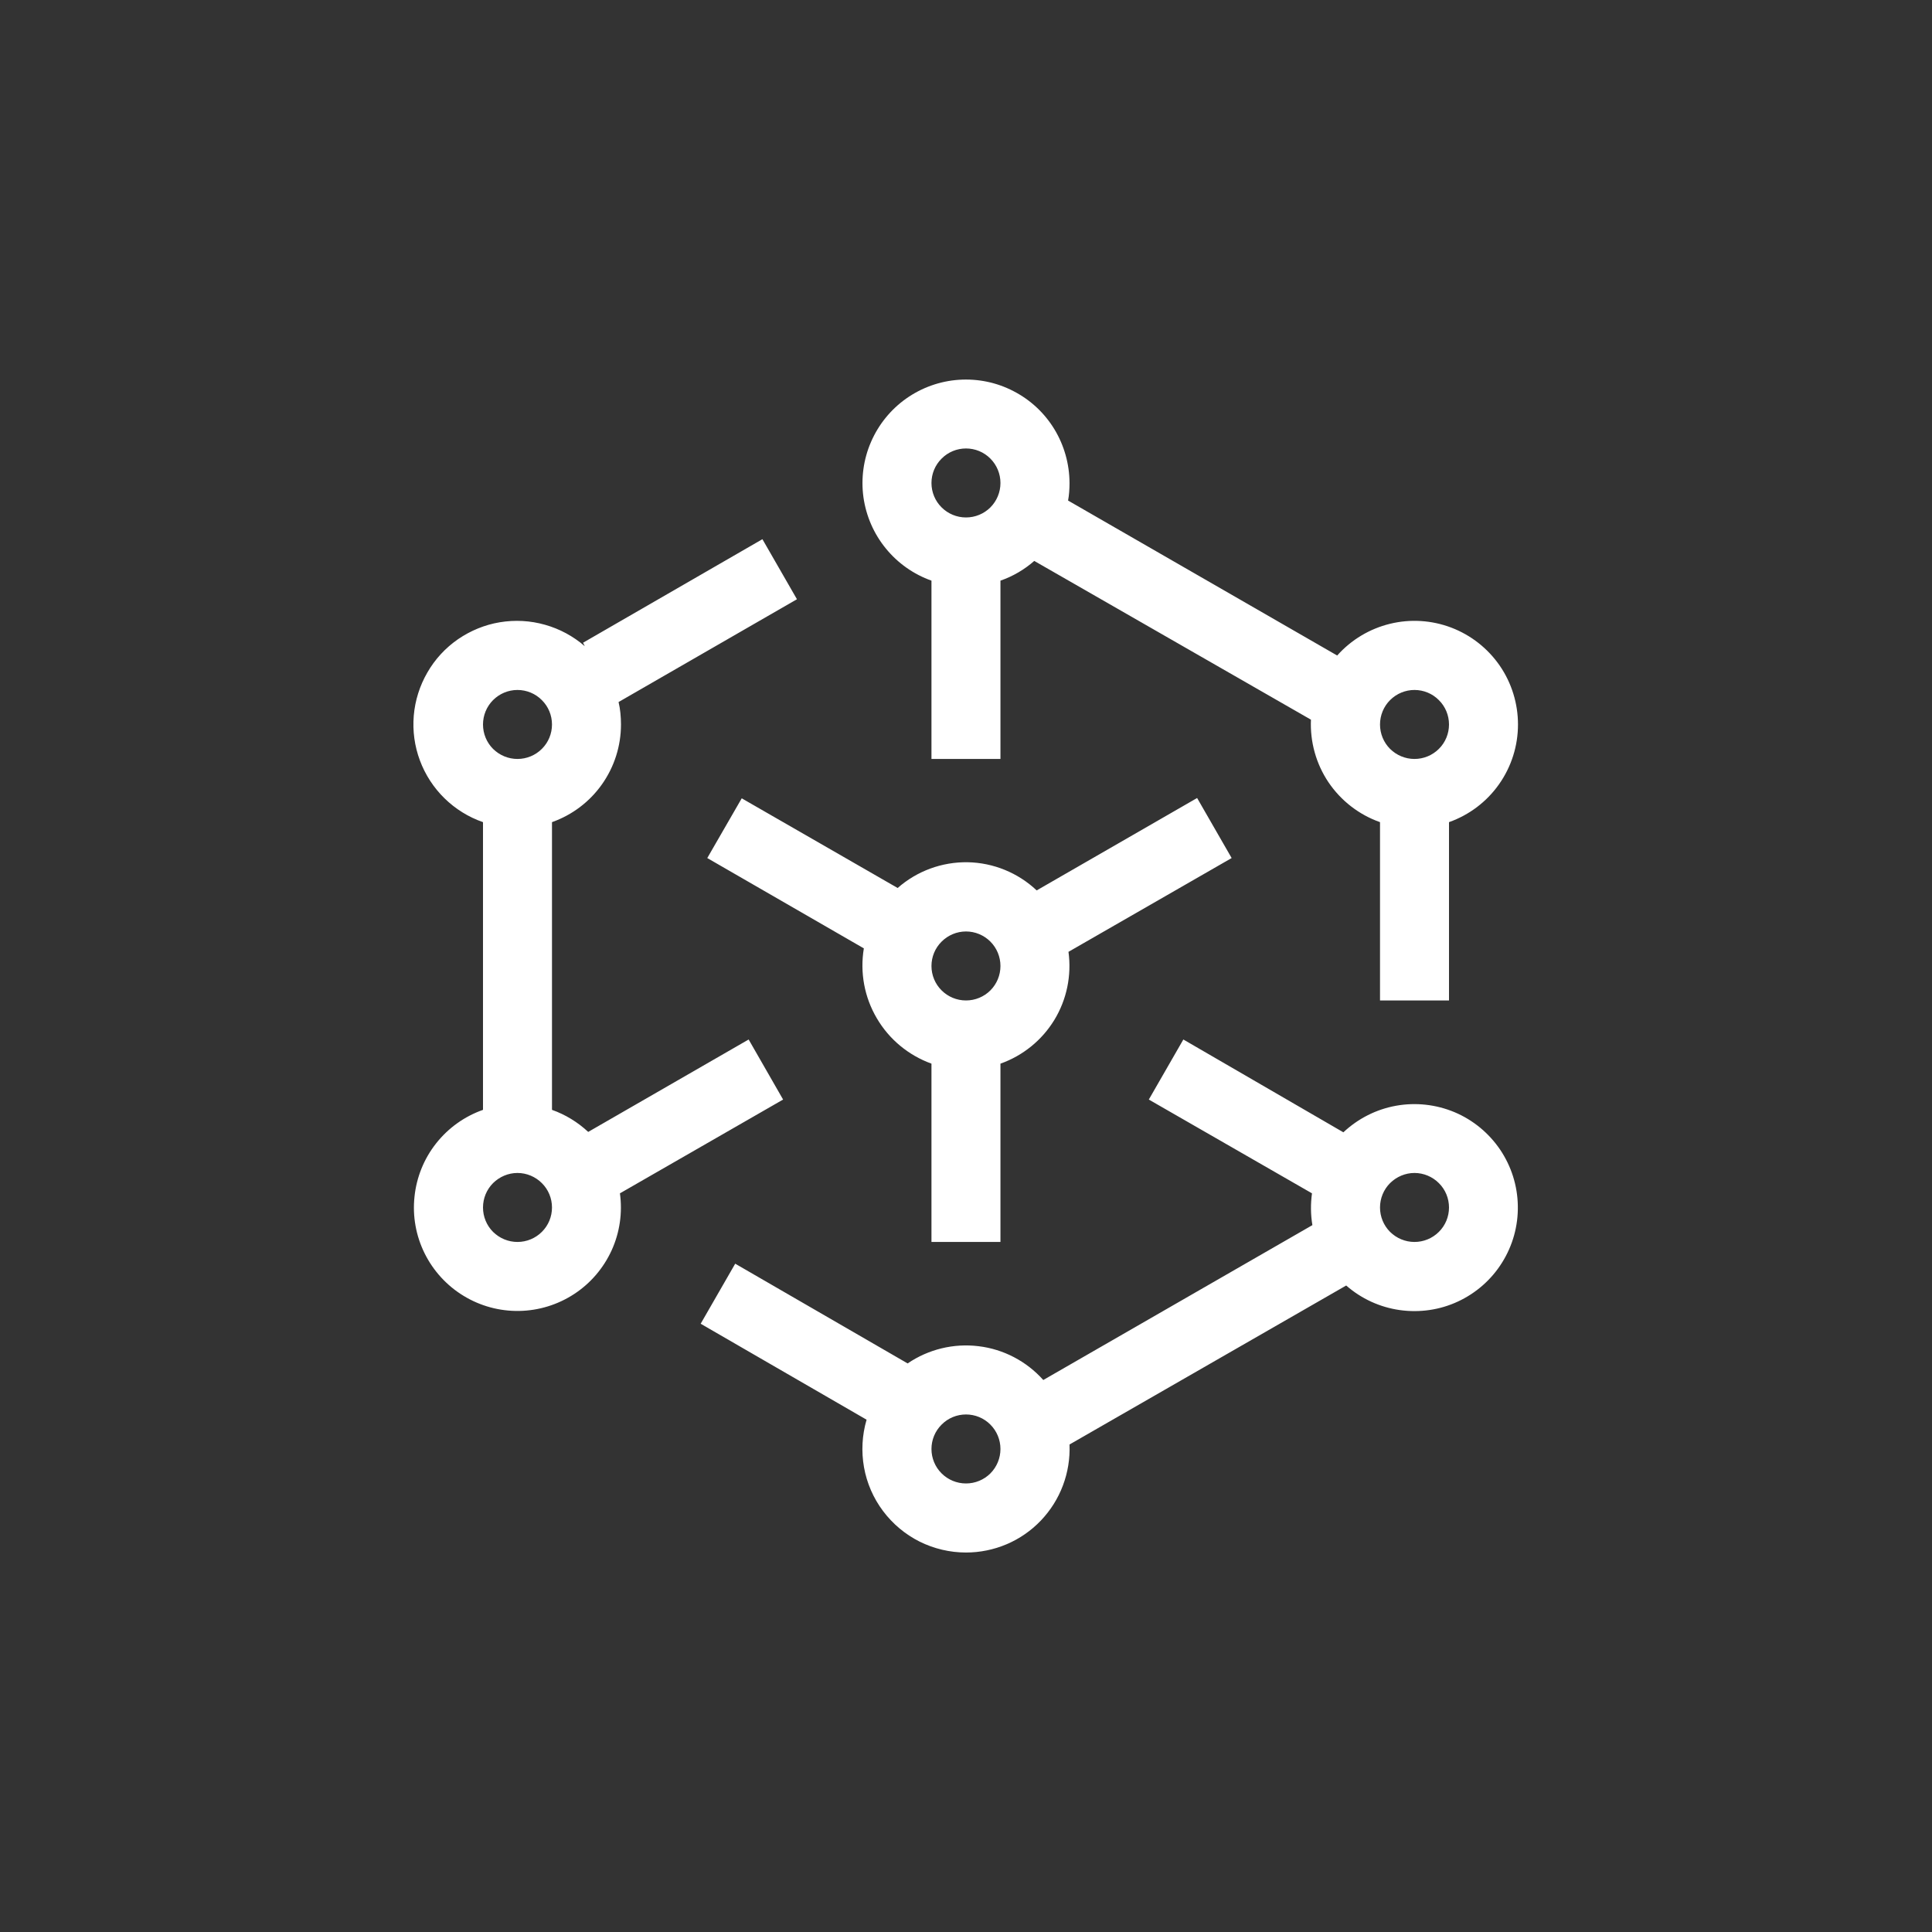 <svg width="24" height="24" viewBox="0 0 24 24" fill="none" xmlns="http://www.w3.org/2000/svg">
<rect x="0" y="0" width="24" height="24" fill="#333333" stroke="none"/>
<path fill-rule="evenodd" clip-rule="evenodd" d="M12 6.428C12.114 6.428 12.223 6.383 12.303 6.303C12.383 6.223 12.428 6.114 12.428 6C12.428 5.886 12.383 5.777 12.303 5.697C12.223 5.616 12.114 5.571 12 5.571C11.886 5.571 11.777 5.616 11.697 5.697C11.616 5.777 11.571 5.886 11.571 6C11.571 6.114 11.616 6.223 11.697 6.303C11.777 6.383 11.886 6.428 12 6.428ZM13.286 6C13.286 6.073 13.281 6.15 13.268 6.218L16.611 8.143C16.785 7.948 17.013 7.811 17.267 7.749C17.52 7.687 17.786 7.704 18.03 7.797C18.273 7.89 18.483 8.055 18.631 8.27C18.778 8.484 18.857 8.739 18.857 9C18.857 9.266 18.775 9.525 18.621 9.743C18.468 9.96 18.251 10.124 18 10.213V12.428H17.143V10.213C16.882 10.121 16.658 9.947 16.503 9.718C16.349 9.489 16.273 9.216 16.285 8.94L12.848 6.968C12.725 7.076 12.583 7.159 12.428 7.213V9.428H11.571V7.213C11.349 7.134 11.153 6.996 11.004 6.813C10.855 6.631 10.759 6.411 10.726 6.177C10.694 5.944 10.726 5.706 10.82 5.49C10.914 5.273 11.065 5.087 11.257 4.951C11.45 4.815 11.676 4.734 11.911 4.718C12.146 4.702 12.381 4.75 12.59 4.859C12.8 4.967 12.975 5.13 13.098 5.332C13.22 5.533 13.285 5.764 13.286 6ZM12 18.428C12.114 18.428 12.223 18.383 12.303 18.303C12.383 18.223 12.428 18.113 12.428 18C12.428 17.886 12.383 17.777 12.303 17.697C12.223 17.616 12.114 17.571 12 17.571C11.886 17.571 11.777 17.616 11.697 17.697C11.616 17.777 11.571 17.886 11.571 18C11.571 18.113 11.616 18.223 11.697 18.303C11.777 18.383 11.886 18.428 12 18.428ZM12 19.286C12.173 19.286 12.345 19.251 12.505 19.183C12.665 19.115 12.809 19.015 12.929 18.89C13.049 18.764 13.143 18.616 13.204 18.453C13.265 18.291 13.293 18.118 13.286 17.944L16.723 15.969C16.91 16.133 17.141 16.239 17.387 16.274C17.634 16.309 17.886 16.273 18.111 16.168C18.337 16.063 18.528 15.895 18.66 15.683C18.792 15.472 18.86 15.227 18.855 14.978C18.851 14.729 18.774 14.487 18.635 14.281C18.495 14.075 18.299 13.913 18.069 13.816C17.84 13.72 17.587 13.692 17.342 13.736C17.097 13.78 16.87 13.895 16.688 14.066L14.7 12.913L14.271 13.659L16.298 14.824C16.28 14.955 16.281 15.088 16.303 15.219L12.96 17.143C12.752 16.91 12.466 16.76 12.156 16.723C11.847 16.685 11.533 16.761 11.275 16.937L9.133 15.698L8.704 16.444L10.765 17.636C10.709 17.828 10.698 18.03 10.733 18.227C10.768 18.424 10.849 18.61 10.969 18.77C11.089 18.93 11.244 19.06 11.423 19.15C11.602 19.239 11.8 19.286 12 19.286ZM6.857 9C6.857 9.114 6.812 9.223 6.731 9.303C6.651 9.383 6.542 9.428 6.428 9.428C6.315 9.428 6.206 9.383 6.125 9.303C6.045 9.223 6 9.114 6 9C6 8.886 6.045 8.777 6.125 8.697C6.206 8.616 6.315 8.571 6.428 8.571C6.542 8.571 6.651 8.616 6.731 8.697C6.812 8.777 6.857 8.886 6.857 9ZM7.714 9C7.714 9.266 7.632 9.525 7.478 9.743C7.325 9.96 7.108 10.124 6.857 10.213V13.787C7.024 13.846 7.177 13.94 7.307 14.061L9.3 12.913L9.728 13.659L7.701 14.824C7.734 15.065 7.699 15.31 7.598 15.532C7.497 15.753 7.336 15.942 7.132 16.075C6.929 16.208 6.692 16.281 6.449 16.285C6.205 16.289 5.966 16.224 5.758 16.097C5.551 15.971 5.383 15.788 5.275 15.57C5.167 15.352 5.123 15.108 5.149 14.866C5.174 14.624 5.267 14.394 5.418 14.203C5.569 14.012 5.77 13.868 6 13.787V10.213C5.821 10.151 5.658 10.05 5.522 9.917C5.387 9.785 5.282 9.624 5.216 9.446C5.15 9.269 5.124 9.079 5.14 8.89C5.156 8.701 5.214 8.518 5.309 8.354C5.403 8.19 5.533 8.049 5.689 7.941C5.845 7.834 6.022 7.761 6.209 7.73C6.396 7.699 6.587 7.709 6.77 7.761C6.952 7.812 7.121 7.903 7.264 8.027L7.243 7.984L9.471 6.698L9.9 7.444L7.684 8.721C7.705 8.807 7.714 8.906 7.714 9ZM6.428 15.428C6.542 15.428 6.651 15.383 6.731 15.303C6.812 15.223 6.857 15.114 6.857 15C6.857 14.886 6.812 14.777 6.731 14.697C6.651 14.617 6.542 14.571 6.428 14.571C6.315 14.571 6.206 14.617 6.125 14.697C6.045 14.777 6 14.886 6 15C6 15.114 6.045 15.223 6.125 15.303C6.206 15.383 6.315 15.428 6.428 15.428ZM18 9C18 9.114 17.955 9.223 17.874 9.303C17.794 9.383 17.685 9.428 17.571 9.428C17.458 9.428 17.349 9.383 17.268 9.303C17.188 9.223 17.143 9.114 17.143 9C17.143 8.886 17.188 8.777 17.268 8.697C17.349 8.616 17.458 8.571 17.571 8.571C17.685 8.571 17.794 8.616 17.874 8.697C17.955 8.777 18 8.886 18 9ZM12 12.428C12.114 12.428 12.223 12.383 12.303 12.303C12.383 12.223 12.428 12.114 12.428 12C12.428 11.886 12.383 11.777 12.303 11.697C12.223 11.617 12.114 11.571 12 11.571C11.886 11.571 11.777 11.617 11.697 11.697C11.616 11.777 11.571 11.886 11.571 12C11.571 12.114 11.616 12.223 11.697 12.303C11.777 12.383 11.886 12.428 12 12.428ZM12.428 13.213C12.707 13.114 12.944 12.922 13.098 12.669C13.252 12.416 13.313 12.117 13.273 11.824L15.3 10.659L14.871 9.913L12.878 11.061C12.646 10.842 12.34 10.717 12.021 10.711C11.701 10.706 11.391 10.82 11.151 11.031L9.214 9.917L8.786 10.659L10.731 11.781C10.681 12.081 10.738 12.388 10.892 12.649C11.045 12.911 11.286 13.11 11.571 13.213V15.428H12.428V13.213ZM18 15C18 15.114 17.955 15.223 17.874 15.303C17.794 15.383 17.685 15.428 17.571 15.428C17.458 15.428 17.349 15.383 17.268 15.303C17.188 15.223 17.143 15.114 17.143 15C17.143 14.886 17.188 14.777 17.268 14.697C17.349 14.617 17.458 14.571 17.571 14.571C17.685 14.571 17.794 14.617 17.874 14.697C17.955 14.777 18 14.886 18 15Z" fill="white"/>
</svg>
